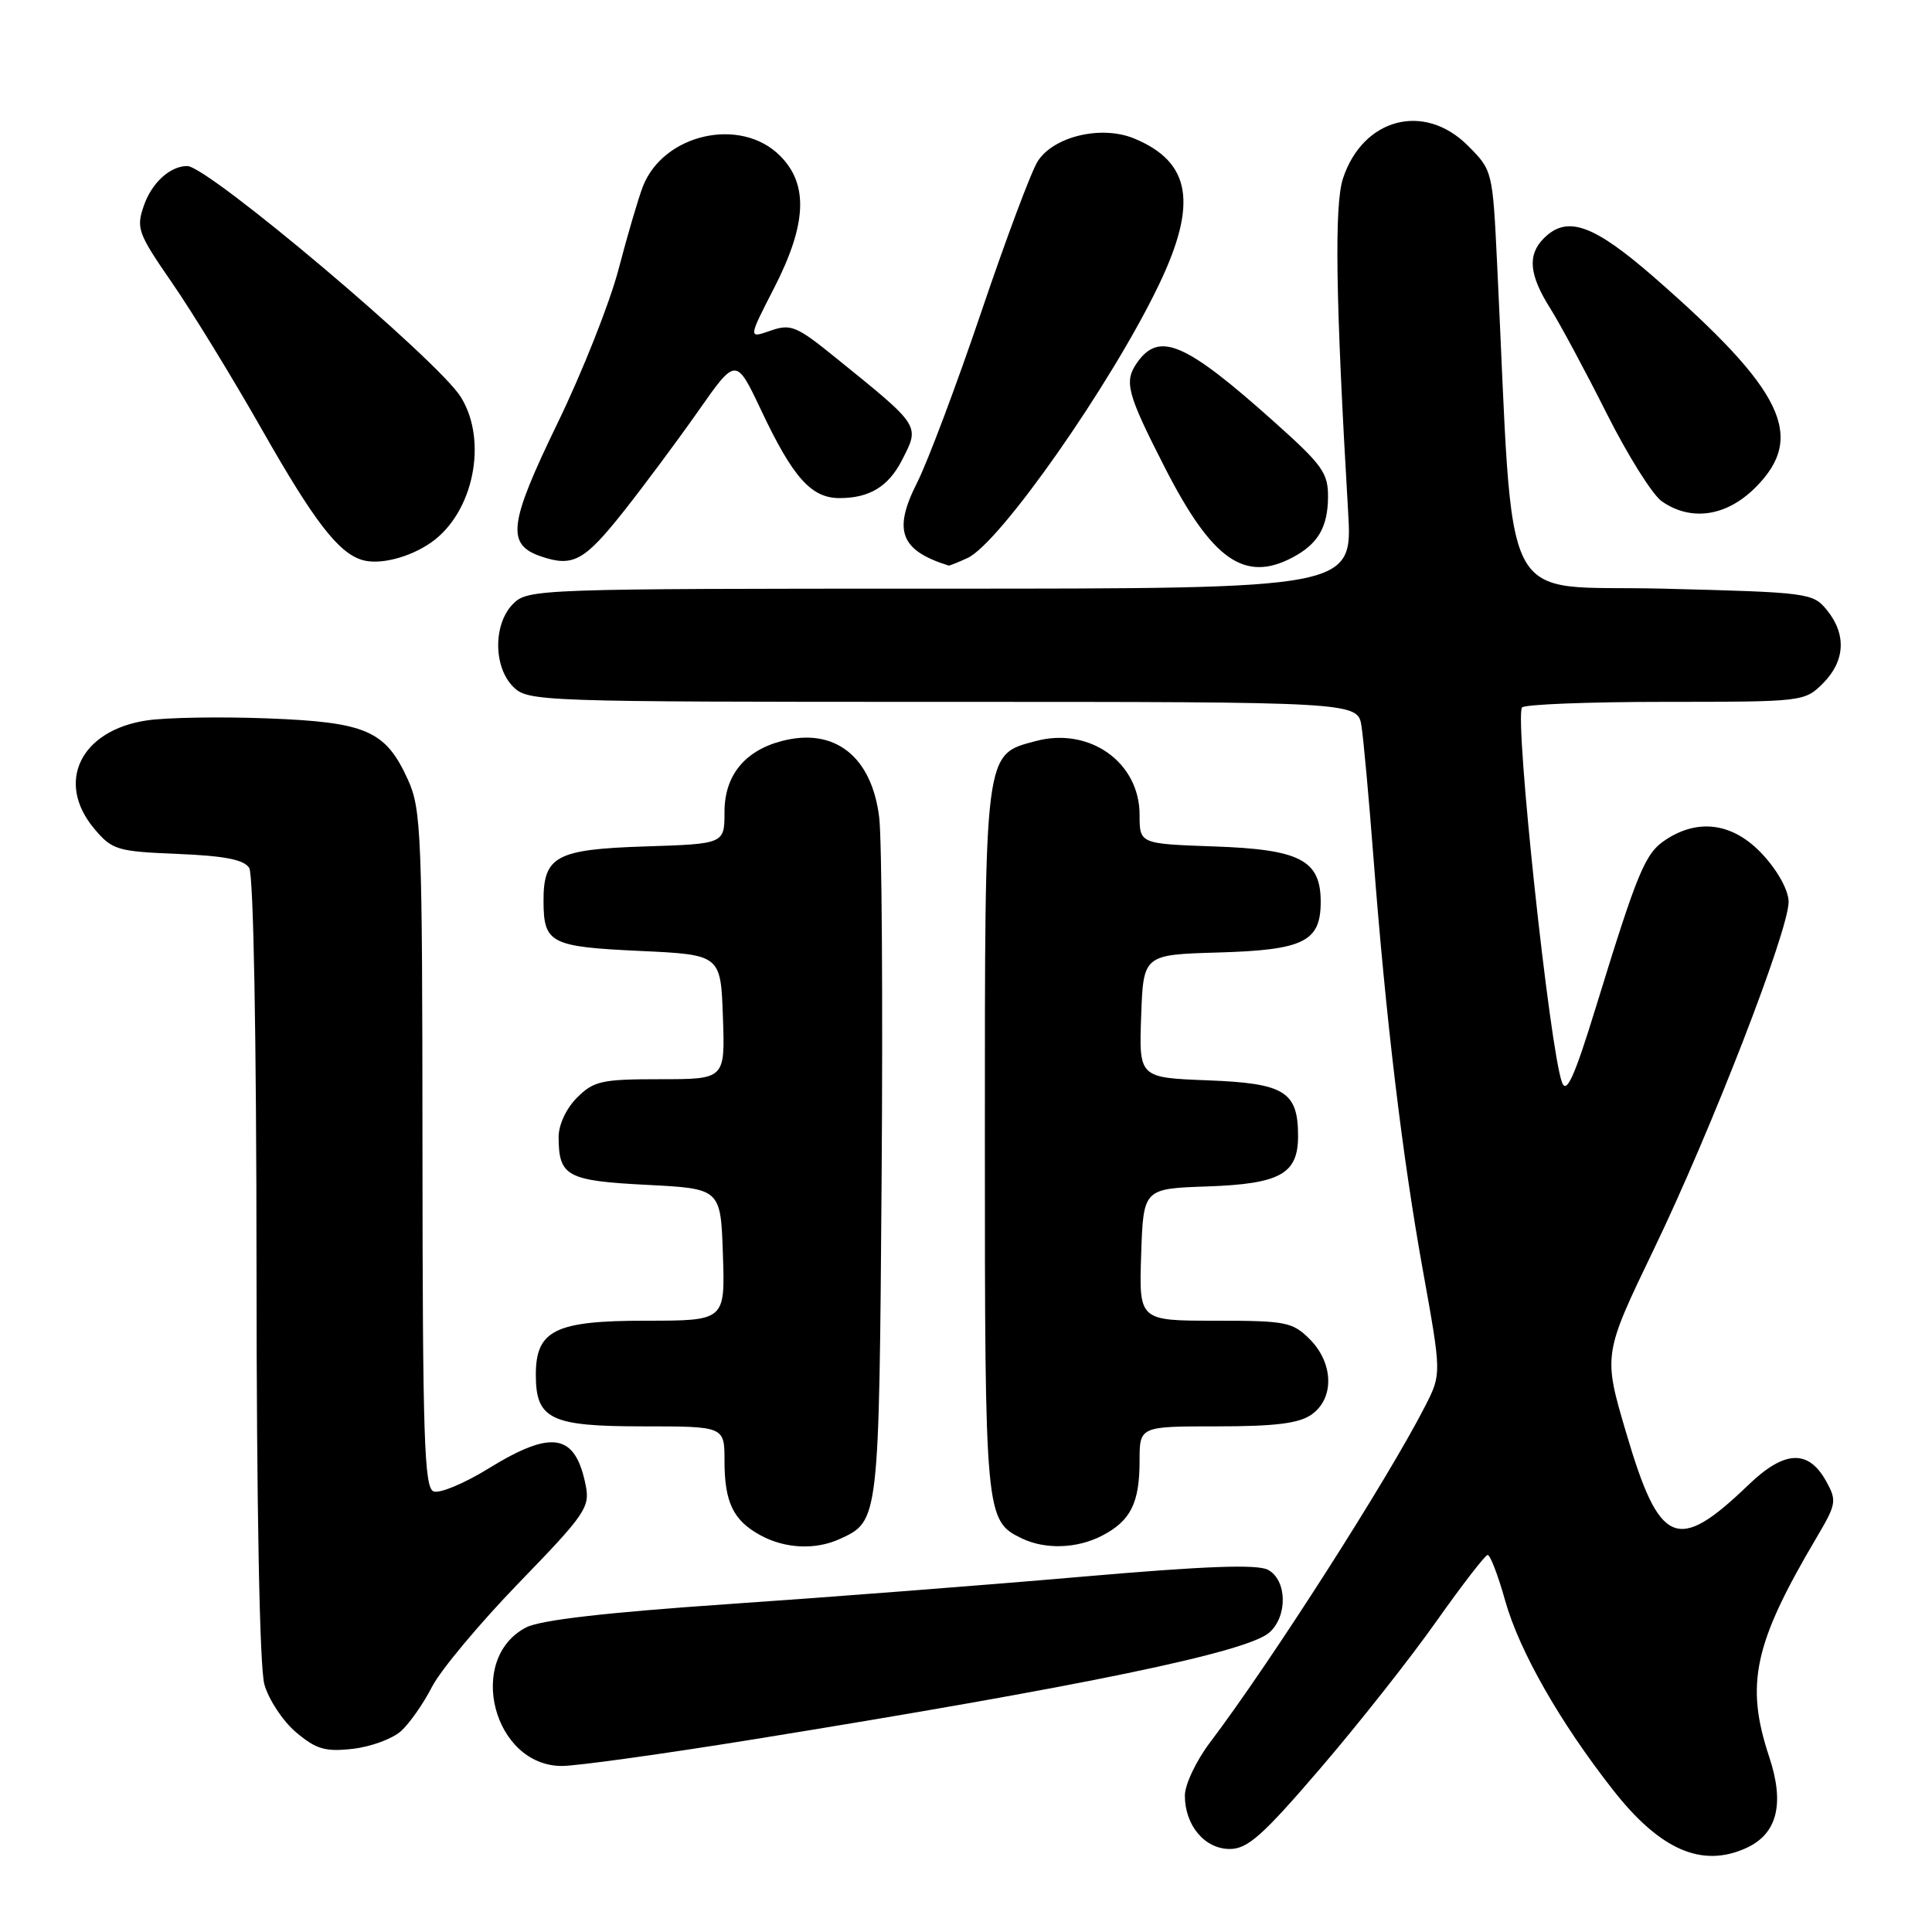 <?xml version="1.0" encoding="UTF-8" standalone="no"?>
<!DOCTYPE svg PUBLIC "-//W3C//DTD SVG 1.1//EN" "http://www.w3.org/Graphics/SVG/1.1/DTD/svg11.dtd" >
<svg xmlns="http://www.w3.org/2000/svg" xmlns:xlink="http://www.w3.org/1999/xlink" version="1.1" viewBox="0 0 256 256">
 <g >
 <path fill="currentColor"
d=" M 231.39 244.87 C 235.50 243.00 236.50 239.02 234.43 232.80 C 231.23 223.17 232.39 217.80 240.69 203.76 C 243.34 199.28 243.41 198.86 241.97 196.26 C 239.60 192.00 236.43 192.17 231.63 196.80 C 222.23 205.84 219.90 204.85 215.49 189.90 C 212.42 179.50 212.42 179.50 219.16 165.50 C 226.77 149.71 237.00 123.33 237.00 119.50 C 237.00 118.02 235.60 115.44 233.62 113.29 C 229.78 109.09 225.15 108.36 220.73 111.26 C 217.98 113.06 217.03 115.35 211.45 133.50 C 208.63 142.67 207.57 145.02 206.98 143.44 C 205.35 139.12 200.68 95.42 201.67 93.75 C 201.92 93.34 210.44 93.00 220.60 93.00 C 238.90 93.00 239.12 92.97 241.55 90.55 C 244.49 87.60 244.69 84.07 242.09 80.86 C 240.23 78.56 239.70 78.49 220.34 78.00 C 198.24 77.44 200.68 82.21 198.38 35.04 C 197.78 22.61 197.77 22.57 194.49 19.29 C 188.71 13.51 180.59 15.65 177.95 23.65 C 176.79 27.18 176.98 39.74 178.63 67.75 C 179.24 78.00 179.24 78.00 124.62 78.00 C 71.33 78.00 69.95 78.05 68.00 80.00 C 65.35 82.65 65.35 88.35 68.00 91.00 C 69.95 92.95 71.33 93.00 124.95 93.00 C 179.91 93.00 179.91 93.00 180.41 96.25 C 180.68 98.04 181.39 105.80 181.98 113.50 C 183.63 134.99 185.80 153.13 188.53 168.28 C 191.01 182.05 191.01 182.05 188.86 186.28 C 183.95 195.91 168.41 220.21 160.33 230.89 C 158.50 233.31 157.00 236.47 157.00 237.92 C 157.00 241.87 159.63 245.00 162.95 245.00 C 165.32 245.00 167.31 243.23 175.01 234.25 C 180.08 228.34 186.99 219.58 190.36 214.79 C 193.74 210.01 196.78 206.07 197.12 206.04 C 197.46 206.02 198.51 208.76 199.45 212.12 C 201.32 218.77 206.71 228.23 213.72 237.16 C 219.96 245.13 225.51 247.55 231.39 244.87 Z  M 99.75 230.49 C 143.66 223.40 165.33 218.91 168.22 216.30 C 170.65 214.11 170.53 209.36 168.02 208.01 C 166.59 207.25 159.73 207.50 143.27 208.93 C 130.75 210.02 109.71 211.65 96.52 212.55 C 80.34 213.66 71.62 214.66 69.72 215.64 C 61.71 219.79 65.37 234.00 74.46 234.00 C 76.41 234.00 87.79 232.42 99.75 230.49 Z  M 53.15 229.37 C 54.28 228.34 56.13 225.70 57.25 223.50 C 58.38 221.30 63.56 215.10 68.77 209.72 C 77.56 200.65 78.19 199.72 77.61 196.82 C 76.23 189.92 73.16 189.39 64.72 194.59 C 61.53 196.56 58.25 197.93 57.45 197.62 C 56.21 197.14 56.00 190.53 55.98 152.28 C 55.96 110.50 55.83 107.22 54.06 103.33 C 51.10 96.80 48.55 95.69 35.45 95.19 C 29.22 94.95 22.02 95.07 19.44 95.46 C 10.65 96.78 7.32 103.66 12.50 109.82 C 14.86 112.62 15.50 112.82 23.54 113.15 C 29.75 113.40 32.33 113.91 33.02 115.00 C 33.59 115.89 33.98 137.31 33.99 168.00 C 34.00 199.99 34.40 220.90 35.03 223.19 C 35.60 225.21 37.49 228.07 39.23 229.54 C 41.90 231.79 43.10 232.14 46.74 231.73 C 49.13 231.46 52.01 230.40 53.15 229.37 Z  M 111.26 203.93 C 116.49 201.54 116.48 201.67 116.82 156.00 C 116.99 132.62 116.85 111.17 116.50 108.32 C 115.52 100.22 110.58 96.35 103.59 98.19 C 98.66 99.48 96.00 102.78 96.00 107.58 C 96.00 111.82 96.00 111.82 85.42 112.16 C 73.66 112.54 71.99 113.45 72.02 119.44 C 72.04 124.99 72.95 125.45 84.71 126.00 C 95.50 126.50 95.50 126.50 95.79 134.75 C 96.08 143.00 96.08 143.00 87.49 143.00 C 79.71 143.00 78.68 143.23 76.45 145.45 C 75.01 146.90 74.01 149.05 74.02 150.70 C 74.04 155.87 75.13 156.46 85.71 157.00 C 95.50 157.50 95.50 157.50 95.79 166.25 C 96.08 175.00 96.08 175.00 85.54 175.00 C 73.55 175.00 71.00 176.26 71.00 182.17 C 71.00 188.06 72.96 189.00 85.15 189.00 C 96.00 189.00 96.00 189.00 96.00 193.57 C 96.00 199.07 97.16 201.48 100.78 203.44 C 104.03 205.21 108.04 205.40 111.26 203.93 Z  M 146.02 203.49 C 149.81 201.53 151.00 199.17 151.00 193.57 C 151.00 189.00 151.00 189.00 161.28 189.00 C 168.96 189.00 172.12 188.61 173.78 187.44 C 176.83 185.31 176.72 180.63 173.55 177.45 C 171.26 175.17 170.38 175.00 161.01 175.00 C 150.92 175.00 150.92 175.00 151.21 166.25 C 151.50 157.50 151.50 157.50 159.97 157.21 C 169.63 156.87 172.00 155.56 172.00 150.54 C 172.00 144.63 170.23 143.54 160.04 143.15 C 150.92 142.80 150.92 142.80 151.21 134.65 C 151.50 126.50 151.50 126.50 161.46 126.21 C 172.76 125.88 175.00 124.77 175.00 119.50 C 175.00 113.97 172.27 112.55 160.90 112.16 C 151.00 111.81 151.00 111.81 151.00 107.96 C 151.00 101.01 144.37 96.30 137.26 98.19 C 130.39 100.02 130.50 99.13 130.50 151.05 C 130.50 200.76 130.57 201.51 135.36 203.83 C 138.49 205.34 142.69 205.21 146.02 203.49 Z  M 57.13 71.88 C 62.74 67.95 64.68 58.45 61.07 52.62 C 58.04 47.73 27.57 22.00 24.81 22.00 C 22.55 22.00 20.13 24.20 19.08 27.20 C 18.02 30.25 18.24 30.87 22.80 37.48 C 25.47 41.34 30.86 50.14 34.77 57.03 C 41.61 69.06 44.82 73.23 47.96 74.19 C 50.26 74.90 54.26 73.89 57.13 71.88 Z  M 82.68 67.71 C 85.33 64.36 89.76 58.40 92.52 54.47 C 97.53 47.32 97.53 47.32 100.88 54.41 C 105.07 63.28 107.50 66.00 111.24 66.00 C 115.19 66.00 117.70 64.49 119.49 61.02 C 121.91 56.33 122.06 56.56 110.77 47.43 C 105.53 43.18 104.79 42.88 102.09 43.82 C 99.14 44.85 99.14 44.85 102.57 38.17 C 106.91 29.70 107.15 24.43 103.36 20.64 C 98.14 15.42 87.91 17.72 85.18 24.72 C 84.59 26.25 83.14 31.17 81.97 35.65 C 80.80 40.13 77.15 49.34 73.86 56.11 C 67.38 69.48 67.06 72.18 71.75 73.75 C 75.94 75.16 77.45 74.32 82.68 67.71 Z  M 128.20 73.94 C 132.48 71.98 147.28 50.84 153.56 37.73 C 158.72 26.97 157.81 21.49 150.33 18.37 C 146.02 16.56 139.68 18.03 137.52 21.34 C 136.70 22.58 133.34 31.54 130.05 41.26 C 126.76 50.98 122.92 61.20 121.51 63.98 C 118.30 70.32 119.30 72.94 125.70 74.94 C 125.81 74.97 126.94 74.52 128.20 73.94 Z  M 171.32 73.84 C 174.64 72.07 175.93 69.86 175.97 65.90 C 176.00 62.67 175.24 61.62 168.84 55.90 C 157.04 45.35 153.60 43.87 150.66 48.07 C 148.91 50.57 149.33 52.14 154.37 62.00 C 160.63 74.23 164.93 77.24 171.32 73.84 Z  M 232.60 64.60 C 239.32 57.88 236.38 51.76 219.21 36.77 C 211.12 29.72 207.66 28.49 204.57 31.57 C 202.37 33.77 202.61 36.42 205.41 40.85 C 206.73 42.95 210.09 49.21 212.88 54.76 C 215.66 60.30 218.95 65.55 220.19 66.42 C 224.06 69.13 228.76 68.44 232.60 64.60 Z "/>
</g>
</svg>